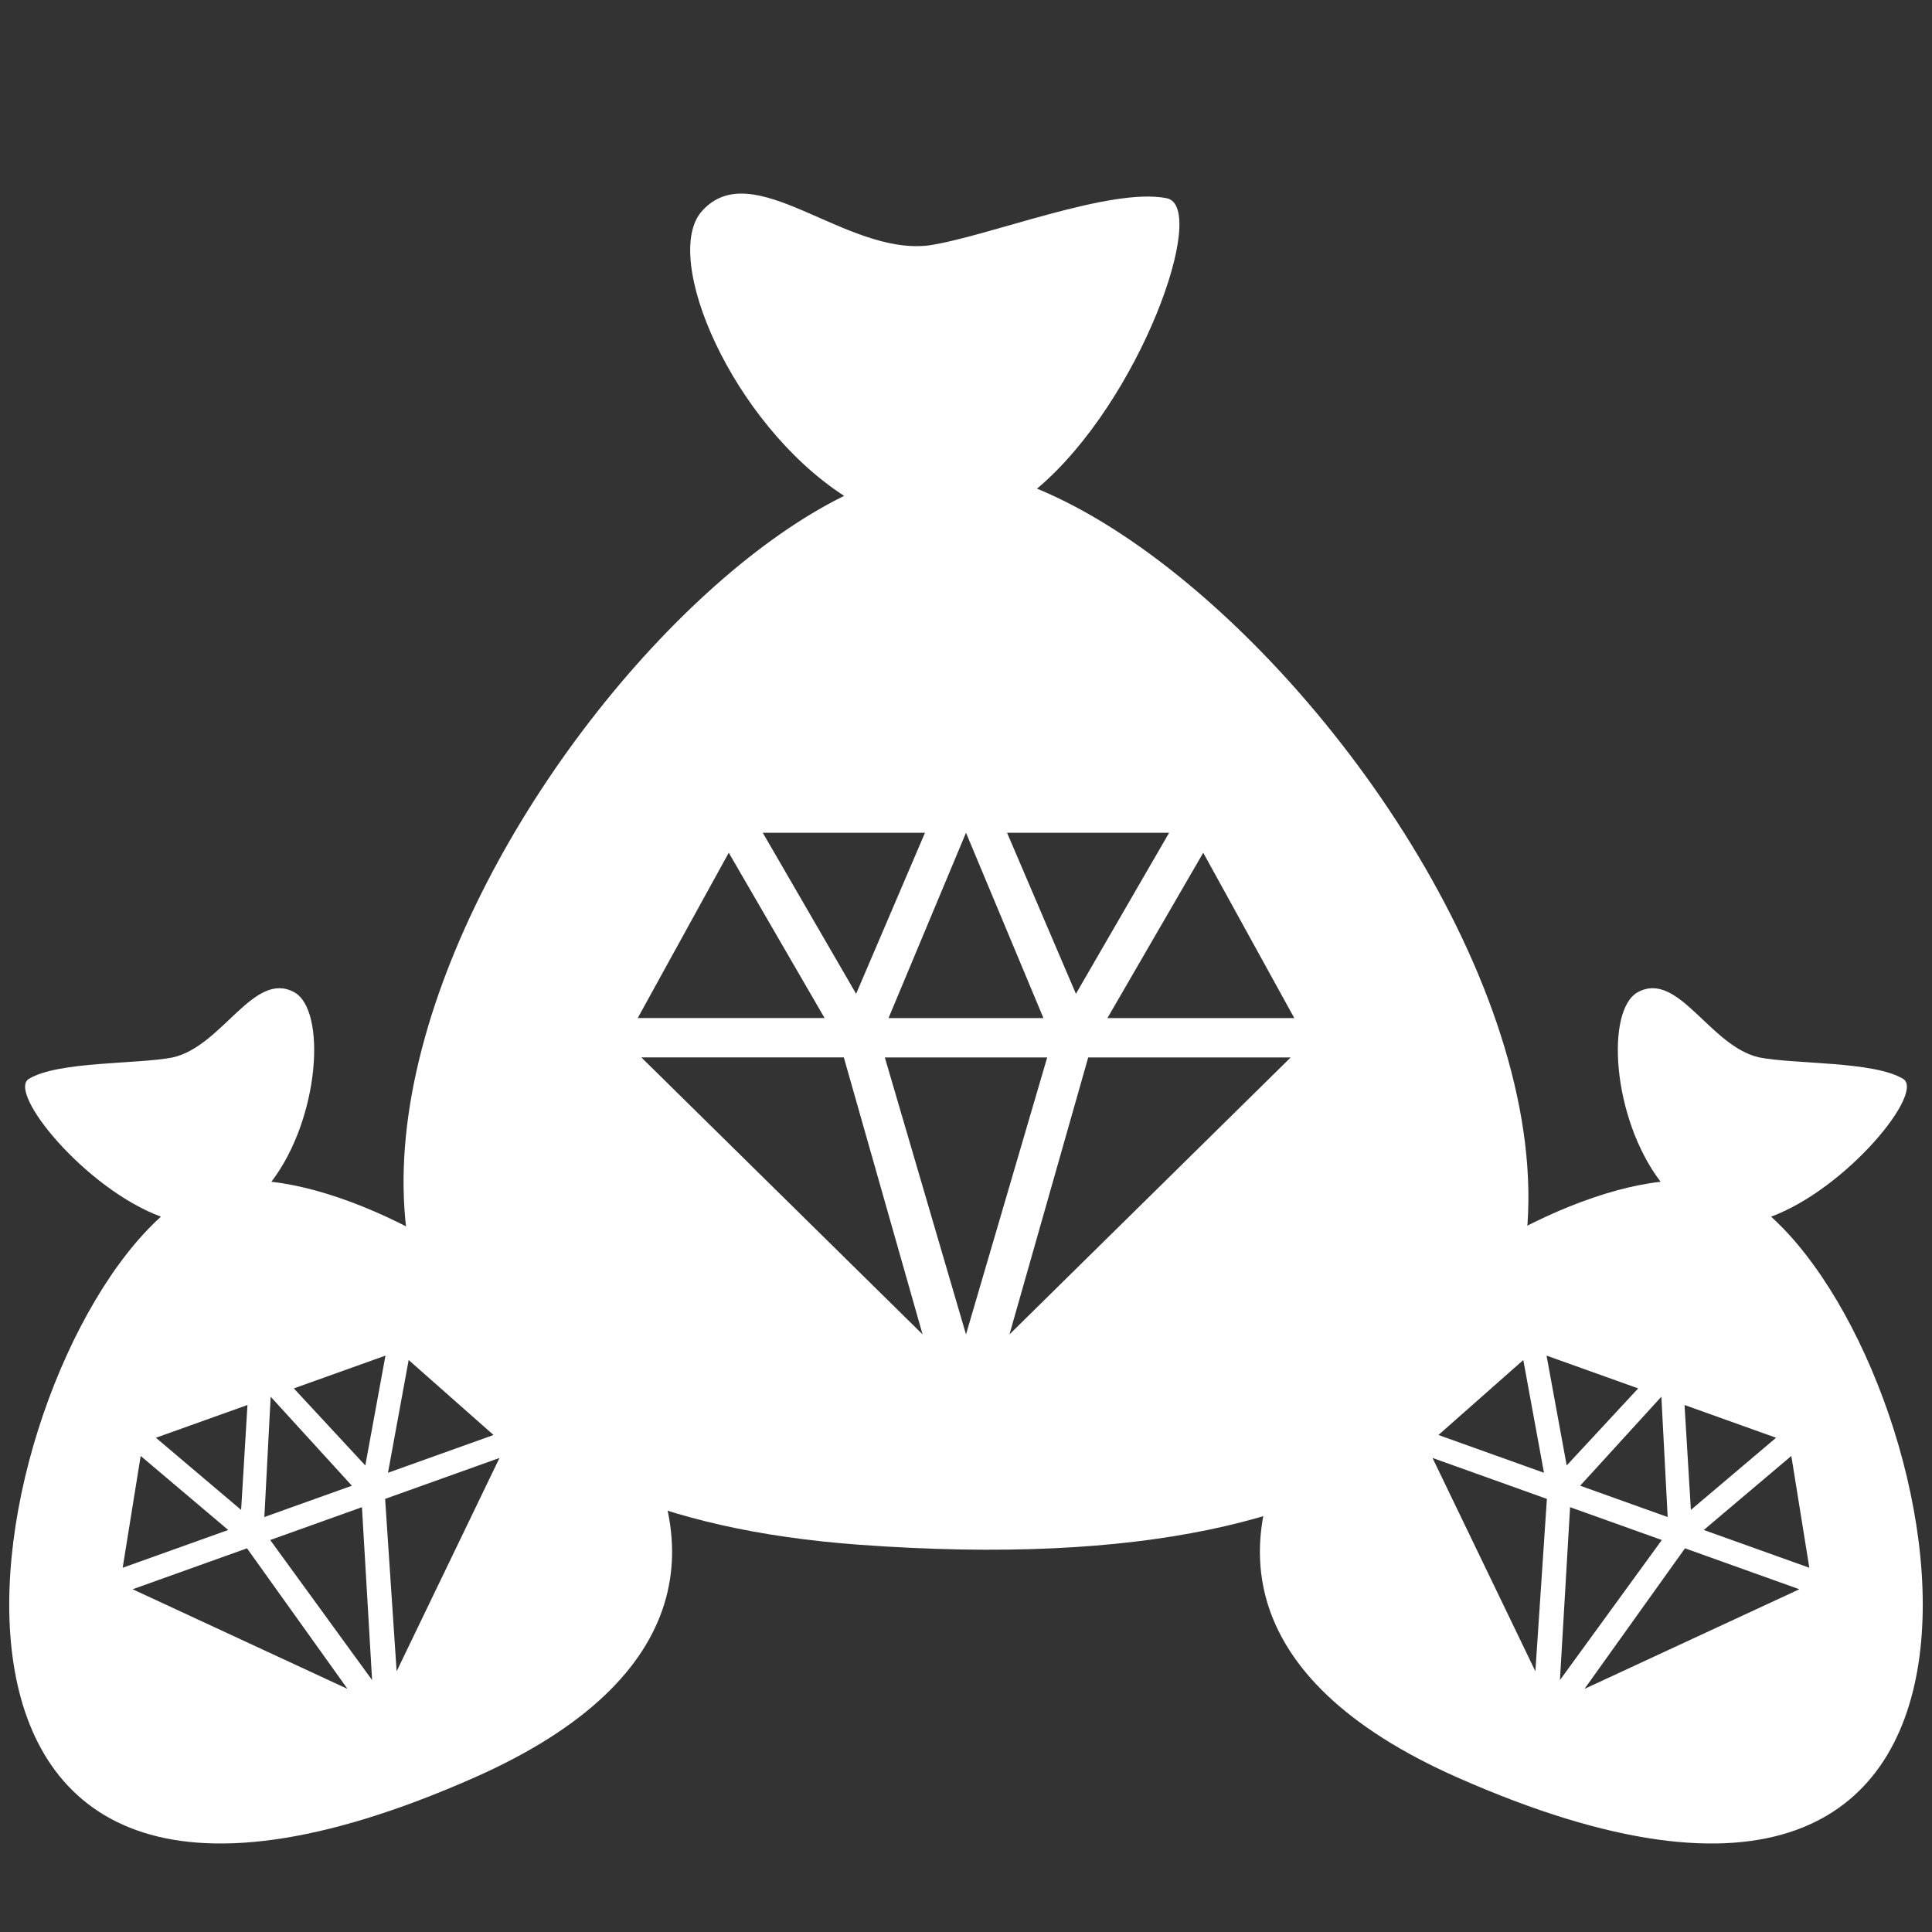 <?xml version="1.0" encoding="utf-8"?>
<!-- Generator: Adobe Illustrator 28.2.0, SVG Export Plug-In . SVG Version: 6.00 Build 0)  -->
<svg version="1.1" id="Calque_1" xmlns="http://www.w3.org/2000/svg" xmlns:xlink="http://www.w3.org/1999/xlink" x="0px" y="0px"
	 viewBox="0 0 512 512" style="enable-background:new 0 0 512 512;" xml:space="preserve">
<rect x="0" y="0" width="512" height="512" fill="#333333" stroke="none"/>
<style type="text/css">
	.st0{fill:#FFFFFF;}
</style>
<g>
	<path class="st0" d="M274.82,129.5c27.34-22.97,45.61-74.71,34.37-76.97c-14.93-3.01-47.37,10.18-63.05,12.51
		c-22.24,2.68-46.46-24.12-60.05-9.18c-11.06,12.14,7.92,56.31,37.61,75.55c-88.58,43.54-213.1,262.1,4.12,277.97
		C528.38,431.32,377.88,171.93,274.82,129.5z M309.83,220.69l-24.7,42.68l-18.25-42.68H309.83z M256,220.69l20.52,49.11h-41.05
		L256,220.69z M245.13,220.69l-18.25,42.68l-24.74-42.68H245.13z M193.13,225.98l25.39,43.81h-49.51L193.13,225.98z M169.96,280.22
		h53.66l20.87,73.4L169.96,280.22z M256,353.63l-21.51-73.4h43.03L256,353.63z M267.52,353.63l20.87-73.4h53.66L267.52,353.63z
		 M293.48,269.8l25.39-43.81L343,269.8H293.48z"/>
</g>
<g>
	<path class="st0" d="M469.35,322.43c20.09-7.45,40.87-32.98,34.98-36.53c-7.83-4.72-28.82-3.83-38.15-5.68
		c-13.11-2.98-21.37-23.02-32.07-17.32c-8.7,4.62-6.91,33.41,5.97,50.28c-58.84,6.69-173.37,104.98-53.87,157.86
		C551.56,544.2,518.98,367.24,469.35,322.43z M470.68,381.02l-22.58,19.12l-1.68-27.8L470.68,381.02z M440.28,370.14l1.67,31.89
		l-23.19-8.3L440.28,370.14z M434.13,367.94l-18.94,20.42l-5.34-29.11L434.13,367.94z M403.69,360.42l5.48,29.88l-27.97-10.01
		L403.69,360.42z M379.63,386.37l30.31,10.85l-3.05,45.69L379.63,386.37z M413.4,445.24l2.69-45.82l24.31,8.7L413.4,445.24z
		 M419.91,447.57l26.63-37.25l30.31,10.85L419.91,447.57z M451.52,405.46l23.2-19.62l4.77,29.63L451.52,405.46z"/>
</g>
<g>
	<path class="st0" d="M125.79,471.04c119.5-52.88,4.97-151.17-53.87-157.86c12.88-16.87,14.68-45.66,5.97-50.28
		c-10.7-5.69-18.96,14.34-32.07,17.32c-9.33,1.86-30.32,0.96-38.15,5.68c-5.89,3.55,14.89,29.09,34.98,36.53
		C-6.98,367.24-39.56,544.2,125.79,471.04z M65.58,372.34l-1.68,27.8l-22.58-19.12L65.58,372.34z M93.25,393.73l-23.19,8.3
		l1.67-31.89L93.25,393.73z M102.15,359.25l-5.34,29.11l-18.94-20.42L102.15,359.25z M130.79,380.29l-27.97,10.01l5.48-29.88
		L130.79,380.29z M105.11,442.91l-3.05-45.69l30.31-10.85L105.11,442.91z M71.61,408.12l24.31-8.7l2.69,45.82L71.61,408.12z
		 M35.15,421.17l30.31-10.85l26.63,37.25L35.15,421.17z M32.51,415.47l4.77-29.63l23.2,19.62L32.51,415.47z"/>
</g>
</svg>
